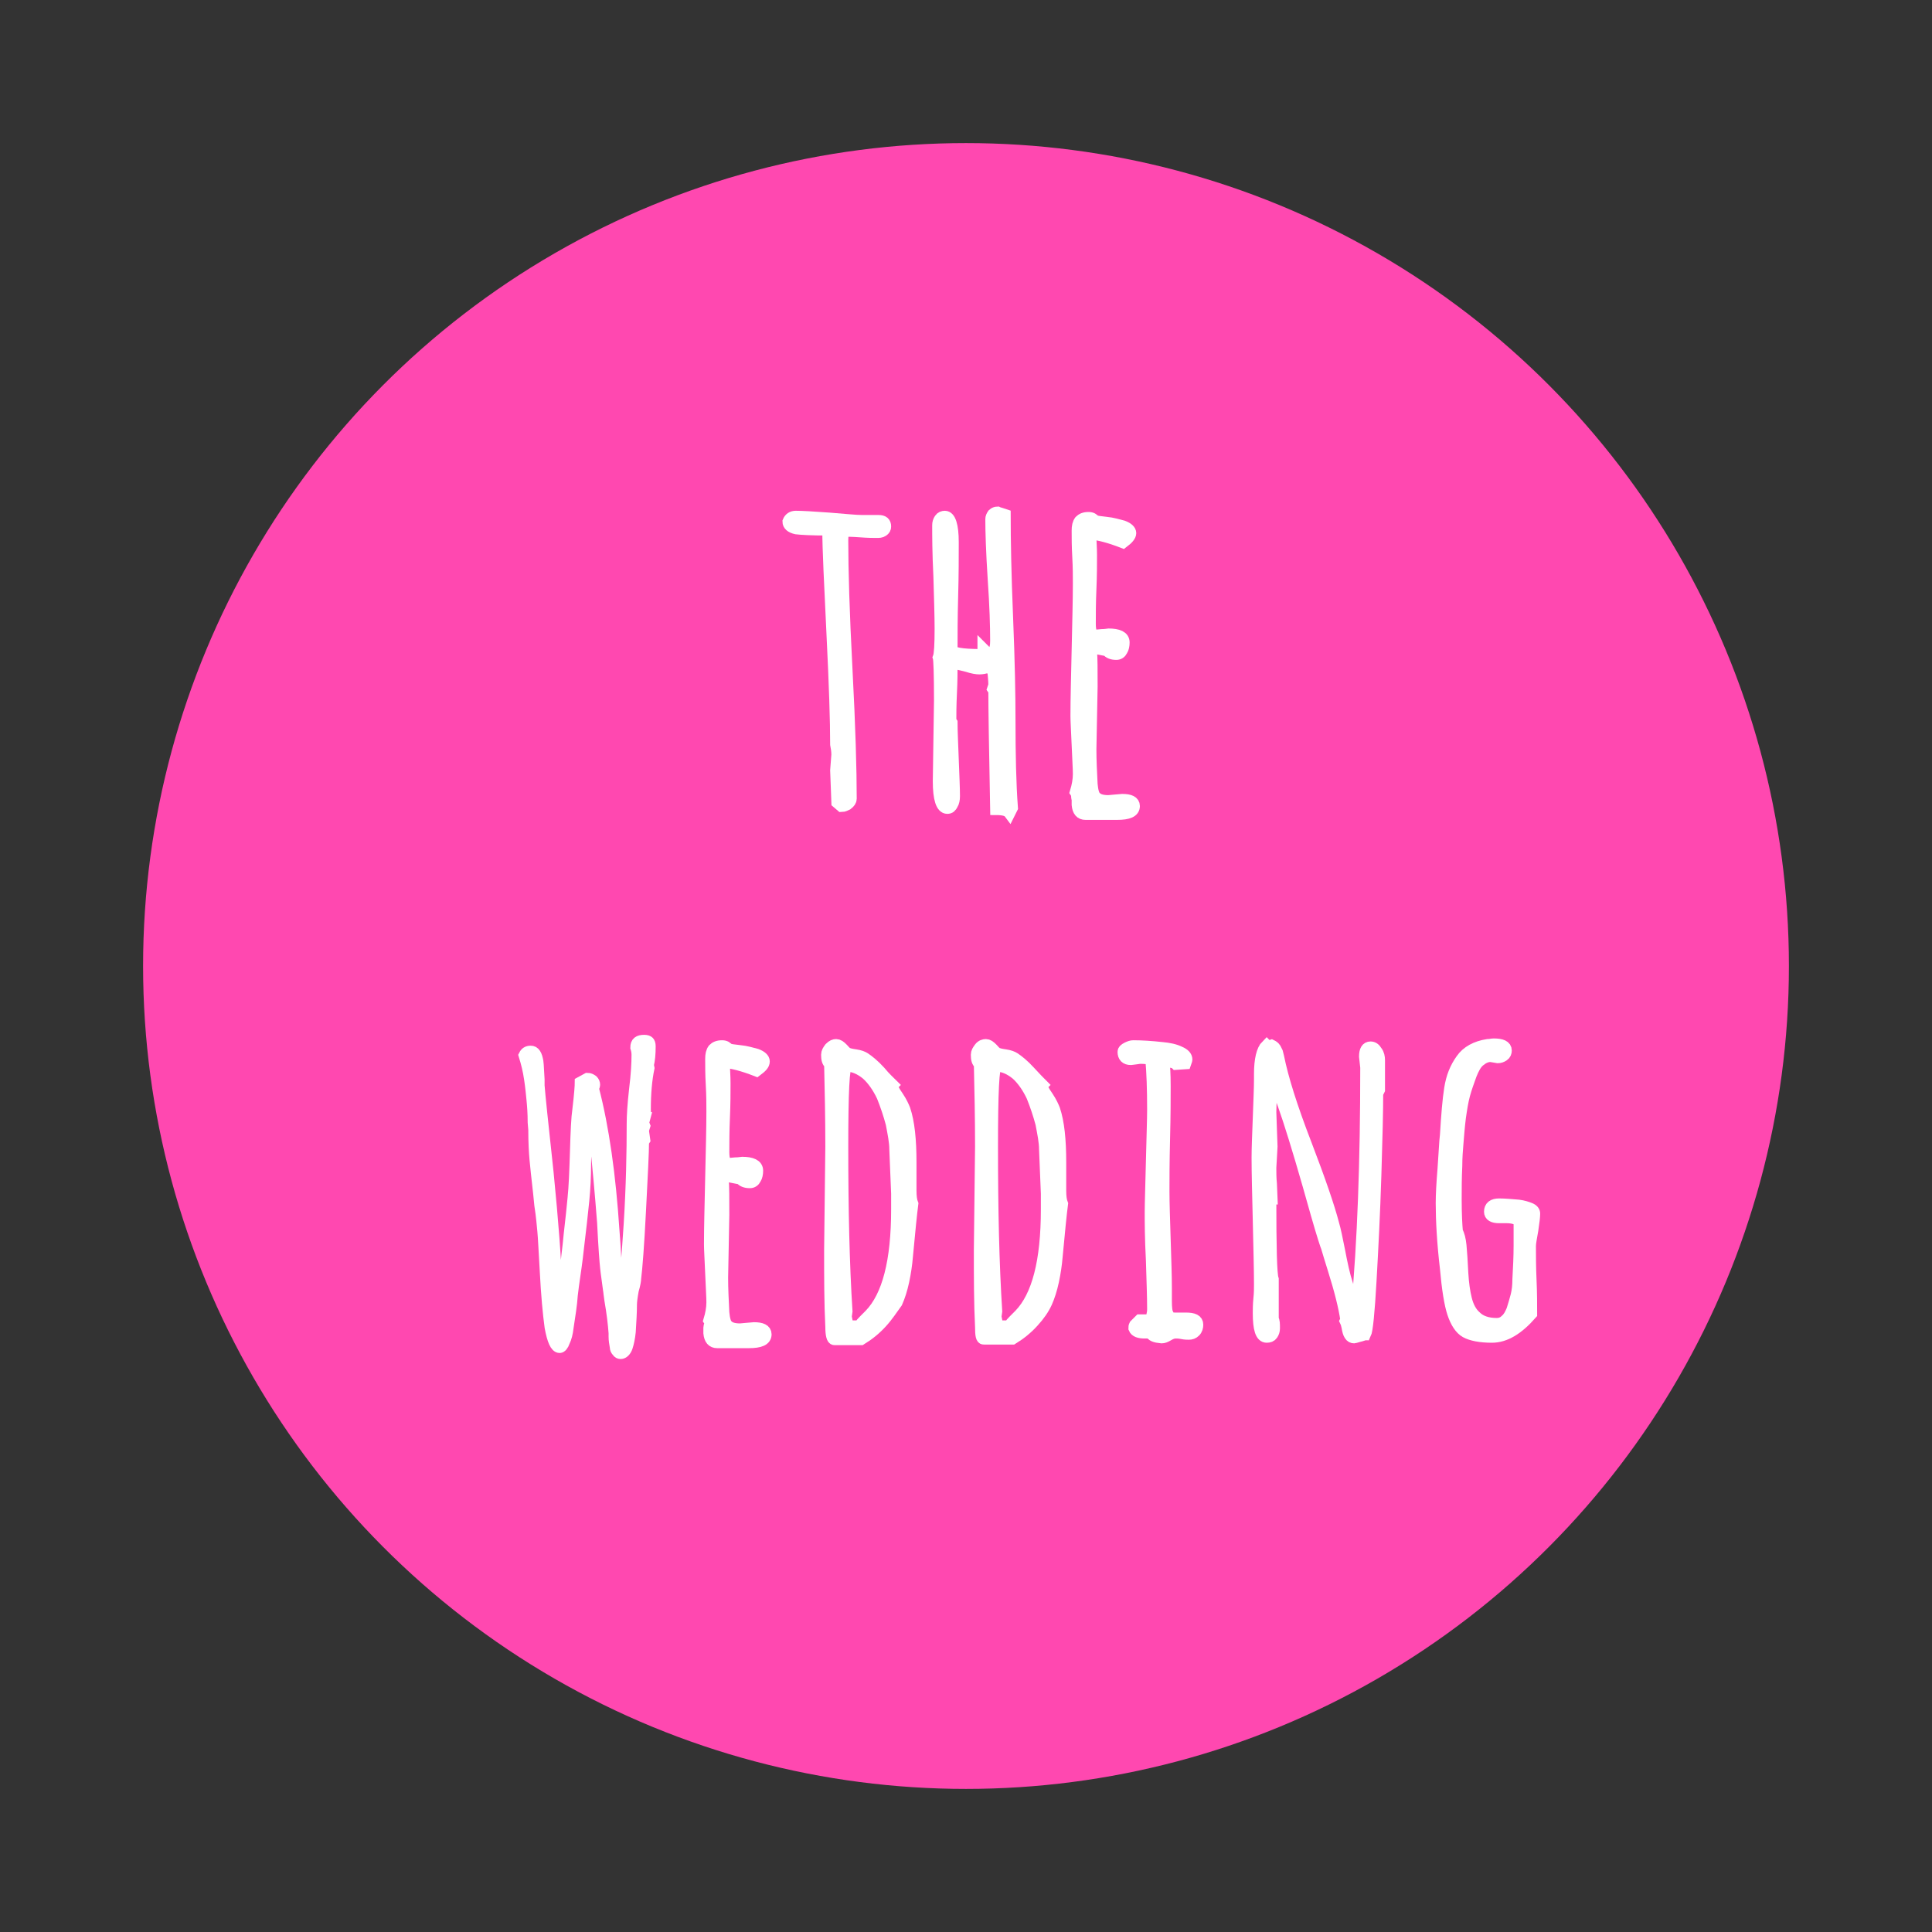<?xml version="1.0" encoding="utf-8"?>
<!-- Generator: Adobe Illustrator 19.0.0, SVG Export Plug-In . SVG Version: 6.00 Build 0)  -->
<svg version="1.1" id="Ebene_1" xmlns="http://www.w3.org/2000/svg" xmlns:xlink="http://www.w3.org/1999/xlink" x="0px" y="0px"
	 viewBox="-145 237 320 320" style="enable-background:new -145 237 320 320;" xml:space="preserve">
<rect x="-145" y="237" width="320" height="320" fill="#333333" stroke="none"/>
<style type="text/css">
	.st0{fill:#FF48B0;}
	.st1{fill:#FFFFFF;stroke:#FFFFFF;stroke-width:2;stroke-miterlimit:10;}
</style>
<circle class="st0" cx="15" cy="397" r="136.3"/>
<g>
	<path class="st1" d="M-5.6,370.5l-0.7-0.6l-0.1-2.7l-0.1-2.6l0.1-1.3l0.1-1.3c0-0.6-0.1-1.2-0.2-1.7c0-3.9-0.2-10-0.6-18.1
		c-0.4-8.4-0.7-14.2-0.7-17.5c-2.7,0-4.5-0.1-5.3-0.2c-0.9-0.2-1.3-0.6-1.3-1.1c0.2-0.5,0.6-0.8,1.2-0.8c1,0,2.8,0.1,5.5,0.3
		c2.6,0.2,4.4,0.4,5.5,0.4l1.4,0l1.3,0c0.8,0,1.1,0.3,1.1,0.9c0,0.3-0.1,0.5-0.4,0.7c-0.3,0.2-0.6,0.2-1,0.2c-0.5,0-1.4,0-2.7-0.1
		c-1.3-0.1-2.2-0.1-2.7-0.1c-0.1,0-0.2,0.1-0.2,0.2c0,0.2-0.1,0.7-0.1,1.4c0,4.8,0.2,11.9,0.7,21.4c0.5,9.5,0.7,16.6,0.7,21.4
		c0,0.3-0.2,0.6-0.6,0.9C-4.9,370.3-5.3,370.5-5.6,370.5z"/>
	<path class="st1" d="M20,371c-0.2-10.3-0.3-16.8-0.3-19.6l-0.2-0.3l0.2-0.6c0-0.8-0.1-1.7-0.2-2.7l-1-0.3c-0.4,0.1-0.8,0.2-1.3,0.2
		c-0.4,0-1.1-0.1-2-0.4c-0.8-0.2-1.5-0.4-2-0.4l-0.6,0.3c0,1,0,2.6-0.1,4.6c-0.1,2-0.1,3.6-0.1,4.6l0.2,0.3c0,1.4,0.1,3.4,0.2,6.1
		c0.1,2.7,0.2,4.7,0.2,6.1c0,0.5-0.1,1-0.3,1.3c-0.2,0.4-0.4,0.6-0.8,0.6c-0.9,0-1.4-1.5-1.4-4.4l0.1-6.7l0.1-6.7
		c0-4.4-0.1-6.8-0.2-7.1c0.2-0.5,0.3-2.1,0.3-4.8c0-2.1-0.1-5-0.2-8.6c-0.2-4-0.2-6.9-0.2-8.5c0-0.4,0.1-0.7,0.3-1s0.5-0.4,0.8-0.4
		c0.8,0,1.3,1.4,1.3,4.2c0,2.4,0,5.4-0.1,9c-0.1,3.6-0.1,6.5-0.1,8.8c0,0.6,1.6,0.9,4.9,0.9h0.2c0.8,0,1.4-0.2,1.8-0.5
		c0.4-0.4,0.5-1,0.5-1.9c0-2.4-0.1-5.8-0.4-10.1c-0.3-4.6-0.4-8-0.4-10c0-0.3,0.1-0.5,0.3-0.8c0.2-0.2,0.5-0.3,0.7-0.3
		c0,0,0.2,0.1,0.6,0.2l0.6,0.2c0,4.1,0.1,9.8,0.4,17c0.3,7.3,0.4,13,0.4,17c0,5.6,0.1,10.5,0.4,14.5l-0.4,0.8
		C21.9,371.2,21.2,371,20,371z M17.9,344.7v-0.1l0.1,0.1H17.9z"/>
	<path class="st1" d="M33.4,368.5l-0.2-0.3c0.3-1,0.5-2,0.5-3c0-0.8-0.1-2.4-0.2-4.8c-0.1-2.4-0.2-4-0.2-4.8c0-2.8,0.1-6.4,0.2-11
		s0.2-8.2,0.2-11c0-1.2,0-2.6-0.1-4.4c-0.1-1.7-0.1-3.2-0.1-4.3c0-0.7,0.1-1.2,0.4-1.6c0.3-0.3,0.7-0.5,1.4-0.5c0.5,0,0.8,0.2,1,0.5
		c0.3,0.1,0.9,0.2,1.9,0.3c1.1,0.1,2,0.4,2.8,0.6c0.8,0.3,1.2,0.7,1.2,1.1s-0.4,0.9-1.2,1.5c-2.3-0.9-4-1.3-5.1-1.4l-0.3,0.4
		c0,0.9,0.1,1.9,0.1,3.1c0,1.5,0,3.4-0.1,5.7s-0.1,4.1-0.1,5.7c0,1.4,0.3,2,0.9,2l1.1-0.1c0.6,0,1-0.1,1.1-0.1
		c1.6,0,2.5,0.4,2.5,1.3c0,0.5-0.1,1-0.3,1.3c-0.2,0.4-0.5,0.6-0.9,0.6c-0.7,0-1.2-0.2-1.5-0.6l-2.1-0.4h-0.3l-0.3,0.4v0.2
		c0.1,1.1,0.1,3,0.1,5.8l-0.1,5.2l-0.1,5.2c0,1.9,0.1,3.8,0.2,5.8c0.1,1.1,0.3,1.9,0.7,2.2c0.4,0.4,1.1,0.6,2.1,0.6l1.1-0.1l1.2-0.1
		c1.2,0,1.9,0.3,1.9,1c0,0.9-0.9,1.3-2.8,1.3h-5.2c-0.8,0-1.2-0.5-1.3-1.5c0-0.3,0-0.6,0-0.9C33.4,369.1,33.4,368.8,33.4,368.5z"/>
	<path class="st1" d="M-47.5,420.9l-0.3,4c-0.2,2-0.3,3.7-0.3,5c0,2-0.1,4-0.3,6c-0.2,2-0.5,4.7-0.9,8c-0.2,1.9-0.5,3.9-0.8,6
		l-0.2,1.6c-0.1,1.6-0.4,3.4-0.7,5.4c-0.1,0.9-0.3,1.7-0.6,2.3c-0.2,0.6-0.5,0.9-0.7,0.9c-0.6,0-1.1-1.1-1.5-3.3
		c-0.3-2.2-0.6-5.3-0.8-9.3c-0.2-3.4-0.3-5.6-0.4-6.6s-0.2-2.4-0.5-4.3l-0.2-2c-0.3-2.6-0.5-4.5-0.6-5.6c-0.1-1.1-0.2-2.8-0.2-4.9
		l-0.1-1.2c0-1.5-0.1-2.8-0.2-3.8c-0.1-1-0.2-2.1-0.4-3.4c-0.2-1.4-0.5-2.6-0.9-3.9c0.2-0.4,0.5-0.6,1-0.6c0.3,0,0.5,0.1,0.7,0.4
		c0.2,0.3,0.3,0.7,0.4,1.2c0.1,0.7,0.1,1.7,0.2,3v1c0.1,1.4,0.6,6.2,1.5,14.5c0.8,8.1,1.3,14.5,1.4,19c0.1,0.4,0.3,1.1,0.3,2
		c0.1,1,0.2,1.7,0.3,2h0.1l1-7.6c0.1-0.9,0.2-2.1,0.4-3.6c0.2-2.2,0.5-4.4,0.7-6.6l0.1-1c0.2-1.9,0.3-4.5,0.4-7.7
		c0.1-3.4,0.2-5.7,0.4-7c0.3-2.5,0.4-4,0.4-4.5l1.1-0.6c0.3,0,0.5,0.1,0.8,0.3c0.2,0.2,0.3,0.4,0.3,0.7c0,0.1-0.1,0.3-0.2,0.6
		c1.7,6.5,2.8,14.4,3.4,23.5l0.2,2.7c0.1,1.5,0.1,2.5,0.2,3.2c0,0.7,0.1,1.5,0.3,2.4c0.2,1,0.4,2,0.7,2.8c0.5-1.6,0.9-5.7,1.3-12.1
		c0.4-6.4,0.5-12,0.5-16.7c0-1.2,0.1-3.1,0.4-5.7c0.3-2.4,0.4-4.3,0.4-5.7c0-0.5-0.1-0.9-0.2-1.2c0-0.8,0.4-1.1,1.3-1.1
		c0.4,0,0.6,0.1,0.7,0.2c0.1,0.1,0.2,0.3,0.2,0.7c0,1.3-0.1,2.3-0.3,3.1l0.1,0.5c-0.4,1.9-0.6,4.2-0.6,6.8c0,0.4,0,0.7,0.1,0.8
		l-0.4,1.5l0.2,0.5c-0.1,0.3-0.2,0.6-0.2,0.9l0.2,1.4l-0.2,0.3c0,1.7-0.2,5.5-0.5,11.4c-0.3,5.9-0.6,9.6-0.8,11.2c0,0.3-0.1,1-0.4,2
		c-0.2,1.1-0.3,1.9-0.3,2.4c0,1.3-0.1,2.8-0.2,4.5c-0.1,1-0.3,1.9-0.5,2.5s-0.6,1-1,1c-0.2,0-0.4-0.1-0.5-0.3
		c-0.2-0.2-0.3-0.4-0.3-0.7c-0.1-0.6-0.2-1.1-0.2-1.7l0-0.6c-0.1-1.4-0.3-3.2-0.7-5.5c-0.1-0.9-0.2-1.3-0.2-1.5
		c-0.2-1.6-0.4-2.8-0.5-3.8c-0.1-0.9-0.3-3.4-0.5-7.5c-0.4-5.2-0.8-9.3-1.1-12.4c-0.4-3.6-0.6-5.4-0.6-5.4S-47.1,421.4-47.5,420.9z
		 M-42,452.1L-42,452.1L-42,452.1C-41.9,452.1-42,452.1-42,452.1z"/>
	<path class="st1" d="M-27.3,456l-0.2-0.3c0.3-1,0.5-2,0.5-3c0-0.8-0.1-2.4-0.2-4.8c-0.1-2.4-0.2-4-0.2-4.8c0-2.8,0.1-6.4,0.2-11
		s0.2-8.2,0.2-11c0-1.2,0-2.6-0.1-4.4c-0.1-1.7-0.1-3.2-0.1-4.3c0-0.7,0.1-1.2,0.4-1.6c0.3-0.3,0.7-0.5,1.4-0.5c0.5,0,0.8,0.2,1,0.5
		c0.3,0.1,0.9,0.2,1.9,0.3c1.1,0.1,2,0.4,2.8,0.6c0.8,0.3,1.2,0.7,1.2,1.1c0,0.5-0.4,0.9-1.2,1.5c-2.3-0.9-4-1.3-5.1-1.4l-0.3,0.4
		c0,0.9,0.1,1.9,0.1,3.1c0,1.5,0,3.4-0.1,5.7c-0.1,2.3-0.1,4.1-0.1,5.7c0,1.4,0.3,2,0.9,2l1.1-0.1c0.6,0,1-0.1,1.1-0.1
		c1.6,0,2.5,0.4,2.5,1.3c0,0.5-0.1,1-0.3,1.3c-0.2,0.4-0.5,0.6-0.9,0.6c-0.7,0-1.2-0.2-1.5-0.6l-2.1-0.4H-25l-0.3,0.4v0.2
		c0.1,1.1,0.1,3,0.1,5.8l-0.1,5.2l-0.1,5.2c0,1.9,0.1,3.8,0.2,5.8c0.1,1.1,0.3,1.9,0.7,2.2c0.4,0.4,1.1,0.6,2.1,0.6l1.1-0.1l1.2-0.1
		c1.2,0,1.9,0.3,1.9,1c0,0.9-0.9,1.3-2.8,1.3h-5.2c-0.8,0-1.2-0.5-1.3-1.5c0-0.3,0-0.6,0-0.9S-27.3,456.4-27.3,456z"/>
	<path class="st1" d="M-7.3,456.8c-0.2-4-0.2-8.3-0.2-12.7l0.1-8.6l0.1-8.6c0-4.8-0.1-9.3-0.2-13.7c-0.4-0.3-0.5-0.8-0.5-1.5
		c0-0.4,0.2-0.7,0.5-1.1c0.4-0.4,0.7-0.5,1-0.5c0.3,0,0.6,0.2,1,0.6c0.4,0.4,0.6,0.7,0.7,0.7c0.3,0.2,0.8,0.3,1.5,0.4
		c0.7,0.1,1.2,0.3,1.5,0.5c0.6,0.4,1.5,1.1,2.5,2.2c0.9,1.1,1.7,1.8,2.1,2.2l-0.1,0.1c0,0.3,0.3,0.9,1,1.9c0.6,0.9,0.9,1.6,1.1,2.1
		c0.7,2.1,1,5,1,8.7c0,0.6,0,1.2,0,1.7s0,1.1,0,1.7v0.6c0,0.2,0,0.5,0,0.7c0,1,0.1,1.7,0.3,2.2c-0.2,1.5-0.5,4.5-0.9,8.8
		c-0.1,1.2-0.3,2.6-0.6,4c-0.3,1.4-0.7,2.6-1.1,3.5C2.7,453.8,2,454.9,1,456s-2.1,2-3.4,2.8h-4.4C-7.1,458.8-7.3,458.1-7.3,456.8z
		 M-5,455.6l0.2,0.1l0.2,1h2c0.2-0.4,0.5-0.7,0.8-1c0.1-0.1,0.1-0.1,0.2-0.2c0.1-0.1,0.1-0.1,0.2-0.2l0.5-0.5
		c3-3.1,4.5-8.9,4.5-17.5c0-0.5,0-1,0-1.4c0-0.4,0-0.8,0-1.2l-0.3-7.3c0-1.3-0.3-2.7-0.6-4.3c-0.4-1.5-0.9-3-1.5-4.5
		c-0.7-1.5-1.6-2.8-2.6-3.7c-1.1-0.9-2.2-1.4-3.4-1.4c-0.5,0-0.7,4.5-0.7,13.5c0,10.3,0.2,19.4,0.7,27.2L-5,455.6z"/>
	<path class="st1" d="M17.5,456.8c-0.2-4-0.2-8.3-0.2-12.7l0.1-8.6l0.1-8.6c0-4.8-0.1-9.3-0.2-13.7c-0.4-0.3-0.5-0.8-0.5-1.5
		c0-0.4,0.2-0.7,0.5-1.1s0.7-0.5,1-0.5c0.3,0,0.6,0.2,1,0.6c0.4,0.4,0.6,0.7,0.7,0.7c0.3,0.2,0.8,0.3,1.5,0.4
		c0.7,0.1,1.2,0.3,1.5,0.5c0.6,0.4,1.5,1.1,2.5,2.2c1,1.1,1.7,1.8,2.1,2.2l-0.1,0.1c0,0.3,0.3,0.9,1,1.9c0.6,0.9,0.9,1.6,1.1,2.1
		c0.7,2.1,1,5,1,8.7c0,0.6,0,1.2,0,1.7s0,1.1,0,1.7v0.6c0,0.2,0,0.5,0,0.7c0,1,0.1,1.7,0.3,2.2c-0.2,1.5-0.5,4.5-0.9,8.8
		c-0.1,1.2-0.3,2.6-0.6,4s-0.7,2.6-1.1,3.5c-0.5,1.1-1.2,2.1-2.2,3.2c-1,1.1-2.1,2-3.4,2.8H18C17.6,458.8,17.5,458.1,17.5,456.8z
		 M19.8,455.6l0.2,0.1l0.2,1h2c0.2-0.4,0.5-0.7,0.8-1c0.1-0.1,0.1-0.1,0.2-0.2s0.2-0.1,0.2-0.2l0.5-0.5c3-3.1,4.5-8.9,4.5-17.5
		c0-0.5,0-1,0-1.4c0-0.4,0-0.8,0-1.2l-0.3-7.3c0-1.3-0.3-2.7-0.6-4.3c-0.4-1.5-0.9-3-1.5-4.5c-0.7-1.5-1.6-2.8-2.6-3.7
		c-1.1-0.9-2.2-1.4-3.4-1.4c-0.5,0-0.7,4.5-0.7,13.5c0,10.3,0.2,19.4,0.7,27.2L19.8,455.6z"/>
	<path class="st1" d="M45.6,457.7c-0.2,0-0.4,0-0.5,0c-0.2,0-0.3,0-0.5,0c-0.9,0-1.5-0.2-1.7-0.7c0-0.2,0-0.3,0.1-0.5
		c0.1-0.1,0.2-0.2,0.4-0.4l0.4-0.4h1.8l0.2-0.3c0-0.1,0-0.3,0.1-0.7c0.1-0.4,0.1-0.7,0.1-0.9c0-2-0.1-4.7-0.2-8
		c-0.2-3.8-0.2-6.4-0.2-8c0-1.5,0.1-4.3,0.2-8.5c0.1-4.2,0.2-7,0.2-8.5c0-3.4-0.1-6.2-0.3-8.4c-0.4-0.1-1-0.2-1.9-0.2l-0.7,0.1
		l-0.8,0.1c-0.8,0-1.2-0.4-1.2-1.2c0-0.2,0.2-0.4,0.6-0.6s0.7-0.3,1-0.3c1.4,0,3,0.1,4.8,0.3c1.1,0.1,2.1,0.3,2.9,0.7
		c0.7,0.3,1.1,0.7,1.1,1.2c0,0.1-0.1,0.3-0.2,0.6l-1.5,0.1c-0.3-0.3-0.9-0.4-1.8-0.4l-0.3,0.2c0.1,0.4,0.2,1.7,0.2,3.9
		c0,1.9,0,4.8-0.1,8.7c-0.1,3.9-0.1,6.8-0.1,8.7c0,2,0.1,4.7,0.2,8c0.1,3.3,0.2,6,0.2,8l0,0.9c0,0.4,0,0.8,0,1.3
		c0,1.1,0.1,1.8,0.2,2l-0.1,0.2c0,0.5,0.5,0.7,1.4,0.7c0.4,0,0.7,0,0.9,0c0.3,0,0.6,0,0.9,0c1.3,0,1.9,0.3,1.9,1
		c0,0.4-0.1,0.8-0.4,1.1s-0.6,0.4-1,0.4c-0.3,0-0.6,0-1.1-0.1c-0.5-0.1-0.8-0.1-1.1-0.1c-0.3,0-0.7,0.1-1.2,0.4
		c-0.5,0.3-0.8,0.4-1.1,0.4C46.3,458.4,45.8,458.2,45.6,457.7z"/>
	<path class="st1" d="M74.8,443.6c-0.1-0.2-0.7-2-1.7-5.5c-3.8-13.6-6.2-20.9-7.2-22c-0.3,1.4-0.5,3.2-0.5,5.1l0.1,2.9l0.1,2.8
		l-0.1,1.8l-0.1,1.7c0,0.8,0,1.7,0.1,2.7l0.1,2.4h-0.2c0,8.1,0.1,12.6,0.4,13.4v6.6c0.2,0.3,0.2,0.8,0.2,1.5c0,0.4-0.1,0.7-0.3,1
		s-0.5,0.4-0.9,0.4c-0.9,0-1.3-1.3-1.3-3.9c0-0.6,0-1.4,0.1-2.4c0.1-0.9,0.1-1.7,0.1-2.4c0-2.4-0.1-5.9-0.2-10.5
		c-0.1-4.3-0.2-7.8-0.2-10.5c0-1.6,0.1-3.8,0.2-6.5c0.1-2.9,0.2-5,0.2-6.4v-0.9c0-2.4,0.4-4,1.1-4.7l0.2,0.2l0.6-0.2
		c0.2,0.1,0.4,0.2,0.6,0.5c0.1,0.2,0.2,0.4,0.3,0.6l0.1,0.4l0.1,0.4c0.7,3.5,2.2,8.3,4.6,14.5c2.3,6,3.8,10.4,4.5,13.1
		c0.3,1,0.6,2.5,1,4.5c0.4,2.1,0.8,4,1.3,5.5c0.4,1.5,1,2.9,1.6,4.1l0.1-0.2c1-10.7,1.5-24,1.5-39.8l-0.1-0.9l-0.1-0.9
		c0-1,0.3-1.5,0.9-1.5c0.4,0,0.7,0.2,1,0.7c0.3,0.4,0.4,0.9,0.4,1.4v4.9l-0.3,0.6c0,2.7-0.1,7.2-0.3,13.5
		c-0.2,6.4-0.5,12.2-0.8,17.5c-0.3,5.3-0.6,8.3-0.9,8.9c-0.2,0-0.6,0.2-1.1,0.3v0l0,0c-0.4,0.1-0.6,0.2-0.7,0.2
		c-0.3,0-0.5-0.1-0.7-0.4c-0.2-0.3-0.3-0.7-0.4-1.3c-0.1-0.5-0.2-0.8-0.3-1l0.1-0.2c-0.3-2.1-1-4.9-2.1-8.4
		C75.4,445.6,75,444.3,74.8,443.6z"/>
	<path class="st1" d="M93.8,436.3c0-1.4,0.1-3.3,0.3-5.7l0.3-4.6l0.1-1c0.2-3.3,0.4-5.8,0.7-7.7s0.9-3.4,1.9-4.8
		c0.9-1.3,2.4-2.1,4.3-2.4c0.4,0,0.7-0.1,1-0.1c1.3,0,2,0.3,2,1c0,0.3-0.1,0.6-0.4,0.8s-0.6,0.3-0.9,0.3l-0.6-0.1l-0.6-0.1
		c-0.7,0-1.3,0.3-1.9,0.8c-0.6,0.5-1,1.3-1.4,2.3c-0.4,1.1-0.8,2.2-1.1,3.3c-0.3,1.1-0.5,2.4-0.7,3.8c-0.2,1.6-0.3,3-0.4,4.2
		c-0.1,1.2-0.2,2.4-0.2,3.8c-0.1,2-0.1,3.9-0.1,5.6c0,2.4,0.1,4.2,0.2,5.3c0.3,0.5,0.5,1.3,0.6,2.3s0.2,2.6,0.3,4.6
		c0.1,1.7,0.3,3.1,0.6,4.3c0.3,1.2,0.8,2.2,1.6,2.9c0.8,0.8,2,1.2,3.5,1.2c0.6,0,1.1-0.2,1.5-0.6c0.5-0.4,0.8-1,1.1-1.7
		c0.3-0.9,0.5-1.7,0.7-2.4c0.2-0.8,0.3-1.7,0.3-2.7c0.1-1.9,0.2-3.7,0.2-5.6v-4c-0.4-0.5-1.2-0.7-2.2-0.7l-0.5,0c-0.2,0-0.4,0-0.7,0
		c-1,0-1.5-0.3-1.5-0.9c0-0.8,0.5-1.2,1.5-1.2c0.9,0,2,0.1,3.2,0.2c0.8,0.1,1.4,0.3,1.9,0.5c0.5,0.2,0.7,0.5,0.7,0.8
		c0,0.5-0.1,1.4-0.3,2.7c-0.2,1.2-0.4,2.1-0.4,2.7c0,1.5,0,3.4,0.1,5.6c0.1,2.2,0.1,4.1,0.1,5.6c-2.2,2.5-4.3,3.8-6.5,3.8
		c-1.9,0-3.4-0.3-4.3-0.8s-1.6-1.6-2.1-3.1c-0.5-1.5-0.9-4-1.2-7.4C94,442.9,93.8,439.1,93.8,436.3z"/>
</g>
</svg>

